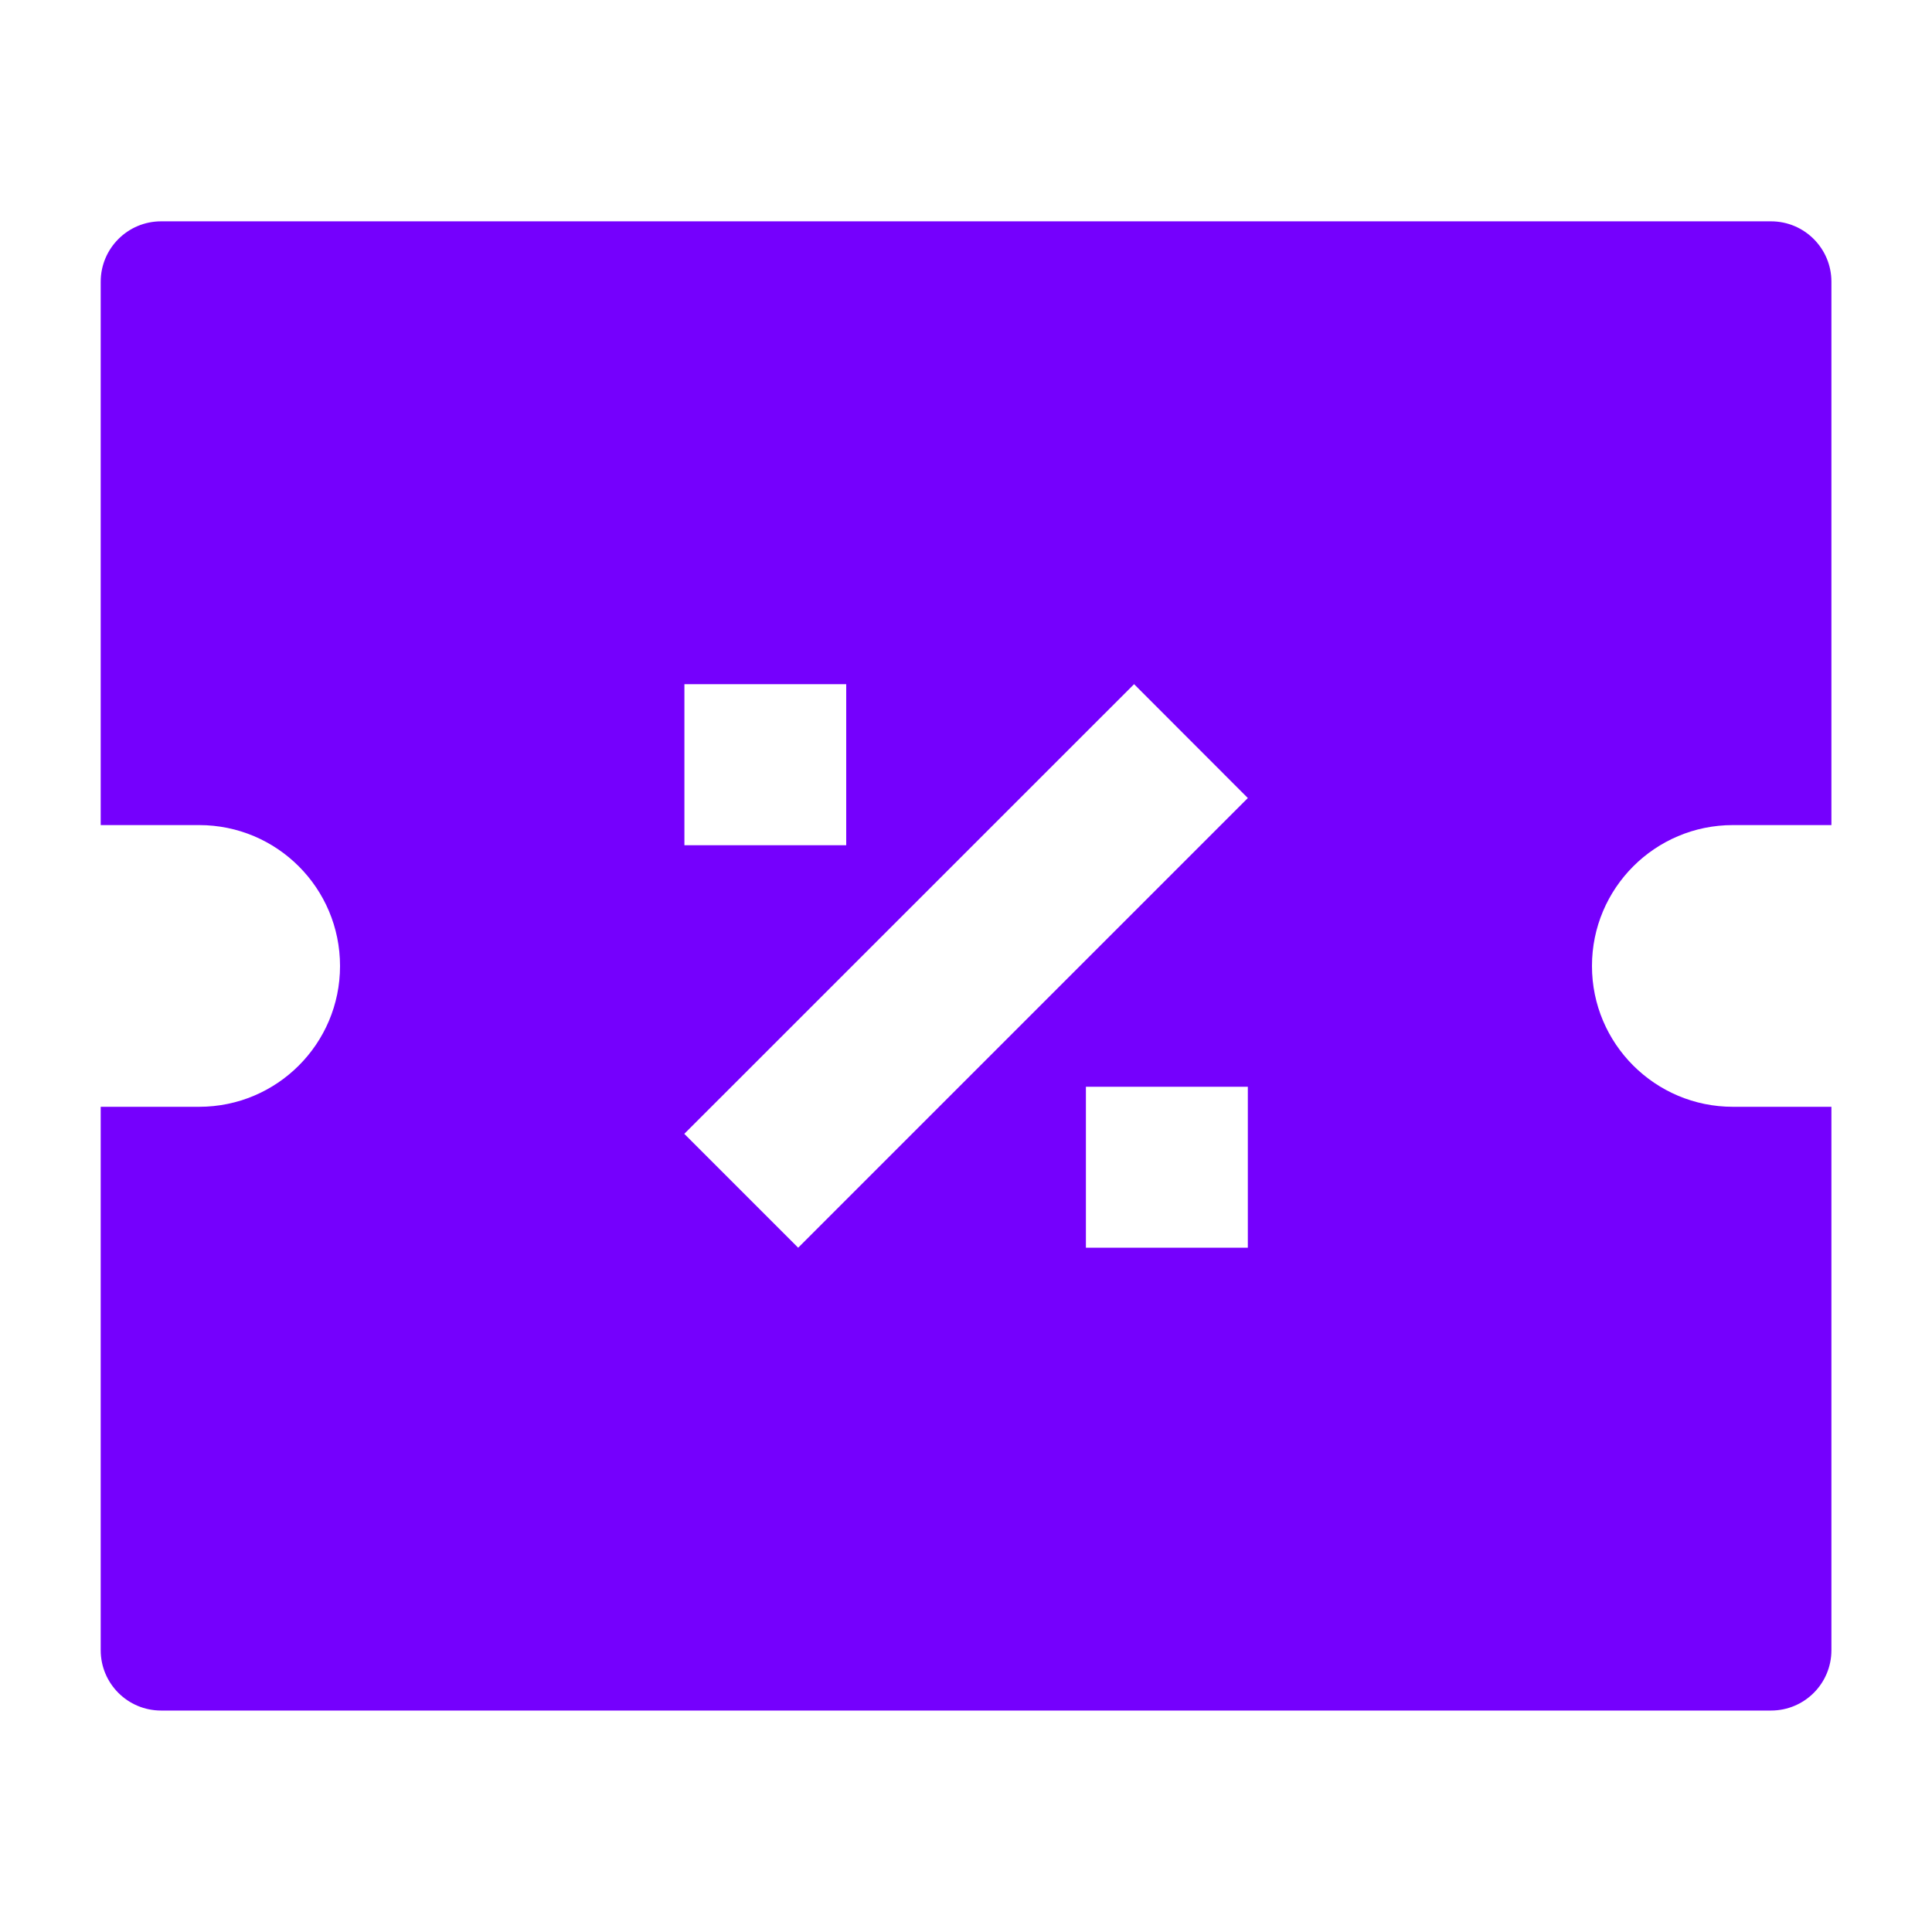 <svg width="16" height="16" viewBox="0 0 16 16" fill="none" xmlns="http://www.w3.org/2000/svg">
<path fill-rule="evenodd" clip-rule="evenodd" d="M1.334 1.833C1.058 1.833 0.834 2.057 0.834 2.333V6.833H1.649C2.294 6.833 2.816 7.355 2.816 8C2.816 8.644 2.294 9.166 1.649 9.166H0.834V13.666C0.834 13.943 1.058 14.166 1.334 14.166H14.667C14.943 14.166 15.167 13.943 15.167 13.666L15.167 9.166H14.351C13.707 9.166 13.184 8.644 13.184 8C13.184 7.355 13.707 6.833 14.351 6.833H15.167L15.167 2.333C15.167 2.057 14.943 1.833 14.667 1.833H1.334ZM6.61 10.333L10.334 6.609L9.392 5.666L5.667 9.39L6.61 10.333ZM7.008 5.666H5.668V7H7.008V5.666ZM10.334 9H8.993V10.333H10.334V9Z" fill="#7500FD"/>
</svg>
